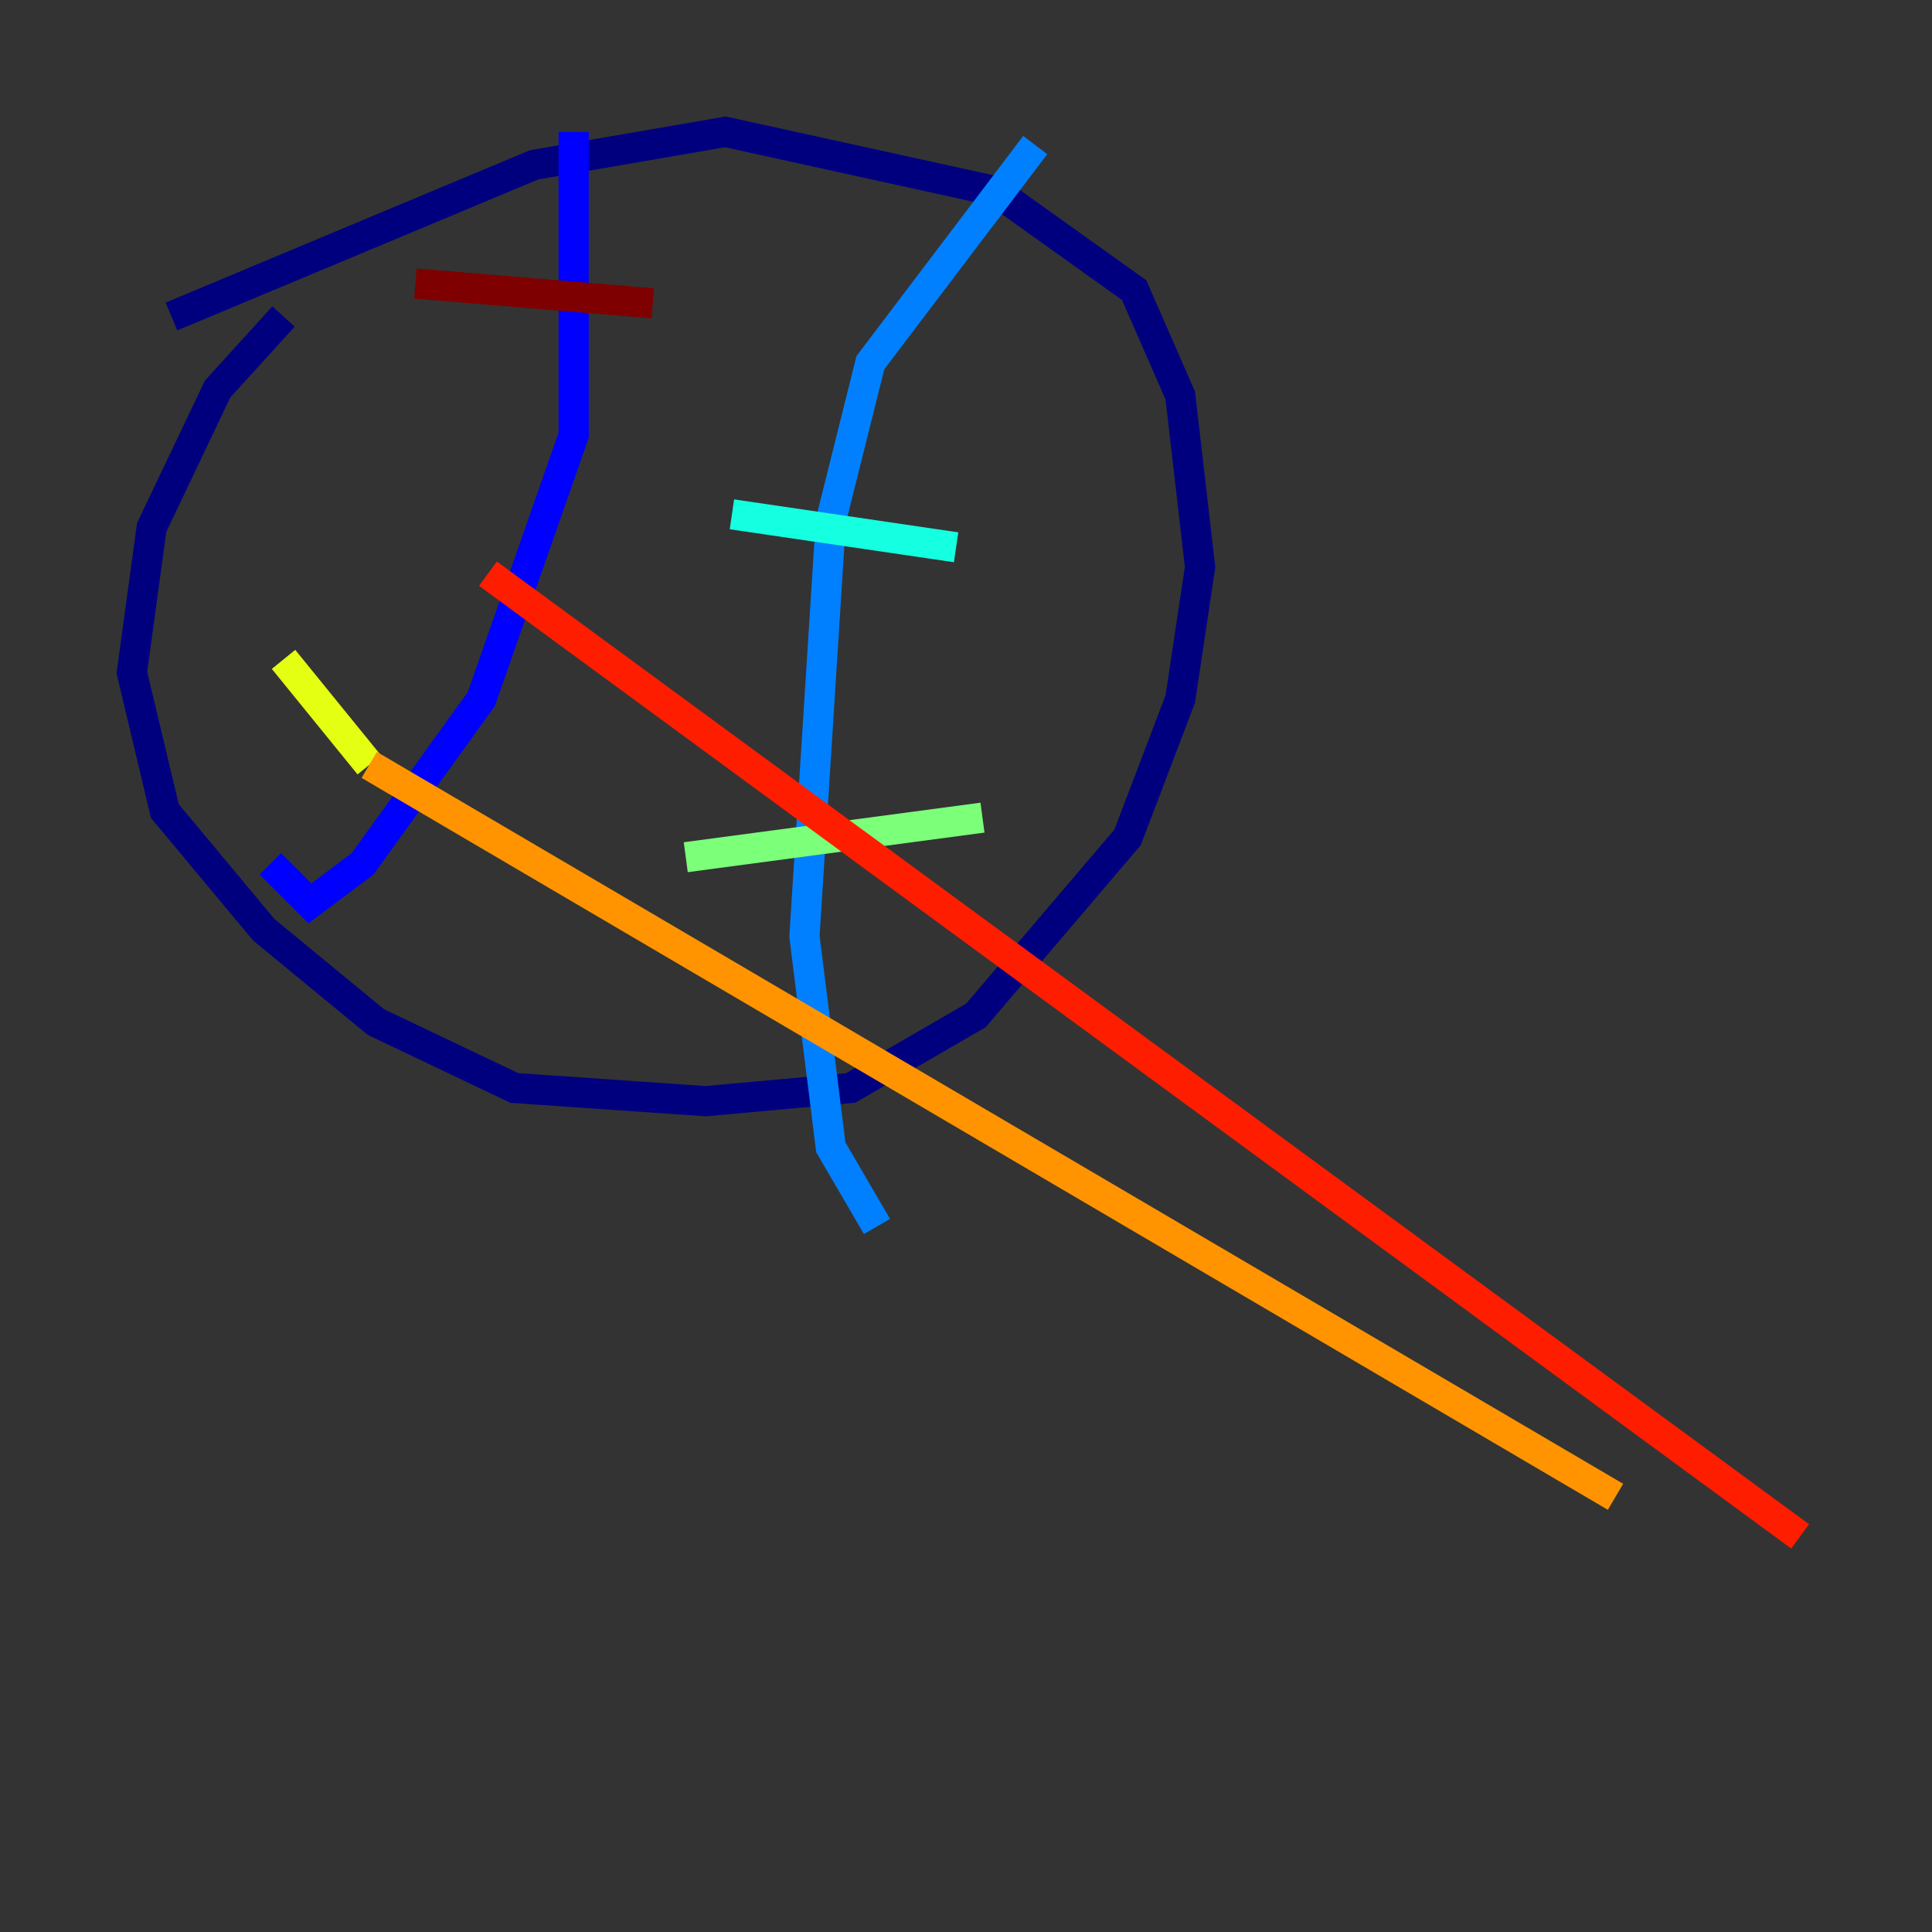 <?xml version="1.0" encoding="utf-8" ?>
<svg baseProfile="tiny" height="128" version="1.2" viewBox="0,0,128,128" width="128" xmlns="http://www.w3.org/2000/svg" xmlns:ev="http://www.w3.org/2001/xml-events" xmlns:xlink="http://www.w3.org/1999/xlink"><rect x="0" y="0" width="128" height="128" fill="#333333" stroke="none"/><defs /><polyline fill="none" points="11.358,20.969 35.386,10.921 48.055,8.737 65.966,12.669 75.14,19.222 78.198,26.212 79.508,37.57 78.198,46.307 74.703,55.481 64.655,67.276 56.355,72.082 46.744,72.956 34.075,72.082 24.901,67.713 17.474,61.597 10.921,53.734 8.737,44.56 10.048,34.949 14.416,25.775 18.785,20.969" stroke="#00007f" stroke-width="2" /><polyline fill="none" points="17.911,57.229 20.532,59.85 24.027,57.229 31.891,46.307 38.007,28.833 38.007,8.737" stroke="#0000ff" stroke-width="2" /><polyline fill="none" points="68.587,9.611 57.666,24.027 55.044,34.512 53.297,62.034 55.044,76.014 58.102,81.256" stroke="#0080ff" stroke-width="2" /><polyline fill="none" points="48.492,34.075 63.345,36.259" stroke="#15ffe1" stroke-width="2" /><polyline fill="none" points="45.433,56.792 65.092,54.171" stroke="#7cff79" stroke-width="2" /><polyline fill="none" points="18.785,43.686 24.464,50.676" stroke="#e4ff12" stroke-width="2" /><polyline fill="none" points="24.464,50.676 107.031,99.167" stroke="#ff9400" stroke-width="2" /><polyline fill="none" points="119.263,101.788 32.328,38.007" stroke="#ff1d00" stroke-width="2" /><polyline fill="none" points="27.522,18.785 43.249,20.096" stroke="#7f0000" stroke-width="2" /></svg>